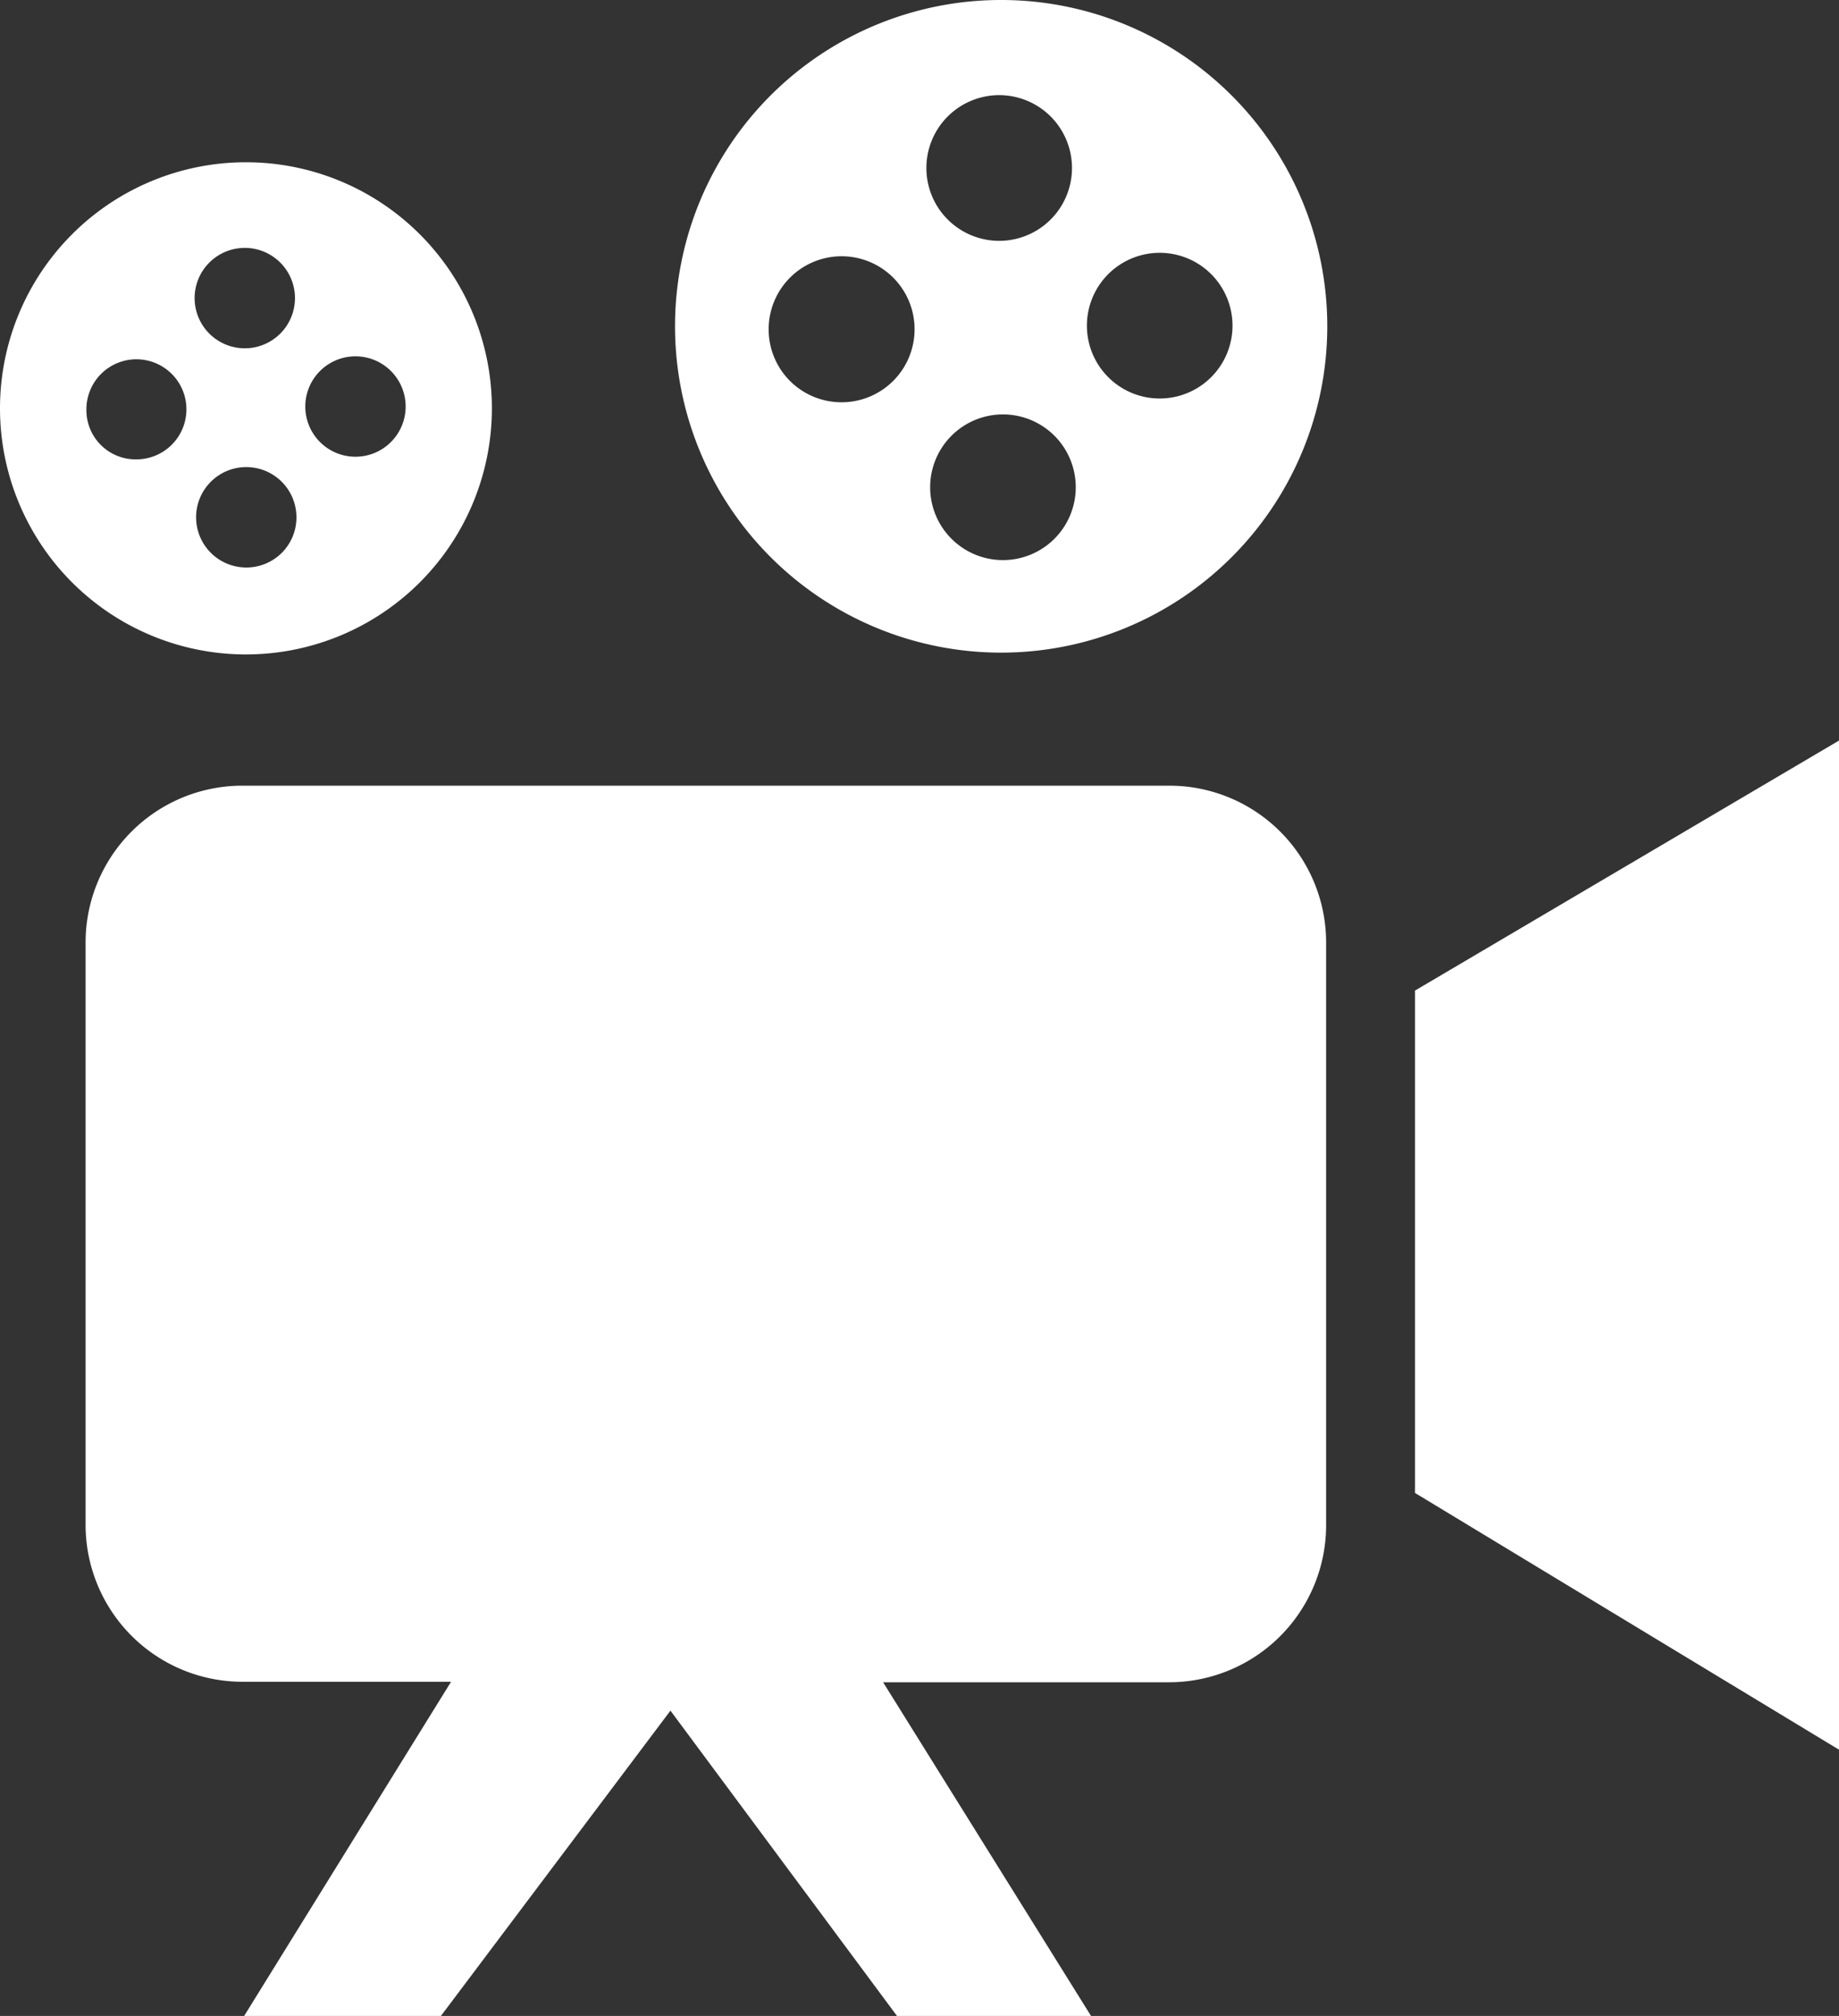 <svg fill="#fff" id="Layer_1" data-name="Layer 1" xmlns="http://www.w3.org/2000/svg" viewBox="0 0 112.16 122.88"><rect x="0" y="0" width="112.16" height="122.88" fill="#333333" stroke="none"/><defs><style>.cls-1{fill-rule:evenodd;}</style></defs><title>film-camera</title><path class="cls-1" d="M14.76,47.89H71.34a9.56,9.56,0,0,1,9.54,9.53V93a9.58,9.58,0,0,1-9.54,9.54H53.86l12.7,20.37H54.73L40.89,104.27l-14,18.61h-12l12.62-20.37H14.76A9.57,9.57,0,0,1,5.22,93V57.42a9.56,9.56,0,0,1,9.54-9.53Zm.24-38a15,15,0,1,1-15,15,15,15,0,0,1,15-15ZM5.27,24.93A3.05,3.05,0,1,1,8.32,28a3,3,0,0,1-3.05-3.05Zm9.81,9.66a3.06,3.06,0,1,1,3-3.06,3.05,3.05,0,0,1-3,3.06Zm9.66-9.82a3.06,3.06,0,1,1-3-3.05,3.06,3.06,0,0,1,3,3.05Zm-9.82-9.66a3.06,3.06,0,1,1-3.05,3.06,3.06,3.06,0,0,1,3.05-3.06ZM61.06,0A19.89,19.89,0,1,1,41.17,19.89,19.88,19.88,0,0,1,61.06,0Zm-.12,5.8a4.44,4.44,0,1,1-4.44,4.44A4.44,4.44,0,0,1,60.94,5.8ZM46.88,20.08a4.45,4.45,0,1,1,4.44,4.44,4.44,4.44,0,0,1-4.44-4.44ZM61.17,34.14a4.44,4.44,0,1,1,4.44-4.44,4.44,4.44,0,0,1-4.44,4.44Zm14-14.28a4.44,4.44,0,1,1-4.44-4.45,4.44,4.44,0,0,1,4.44,4.45ZM86.3,91V60.38l25.86-15.24v61.51L86.3,91Z"/></svg>